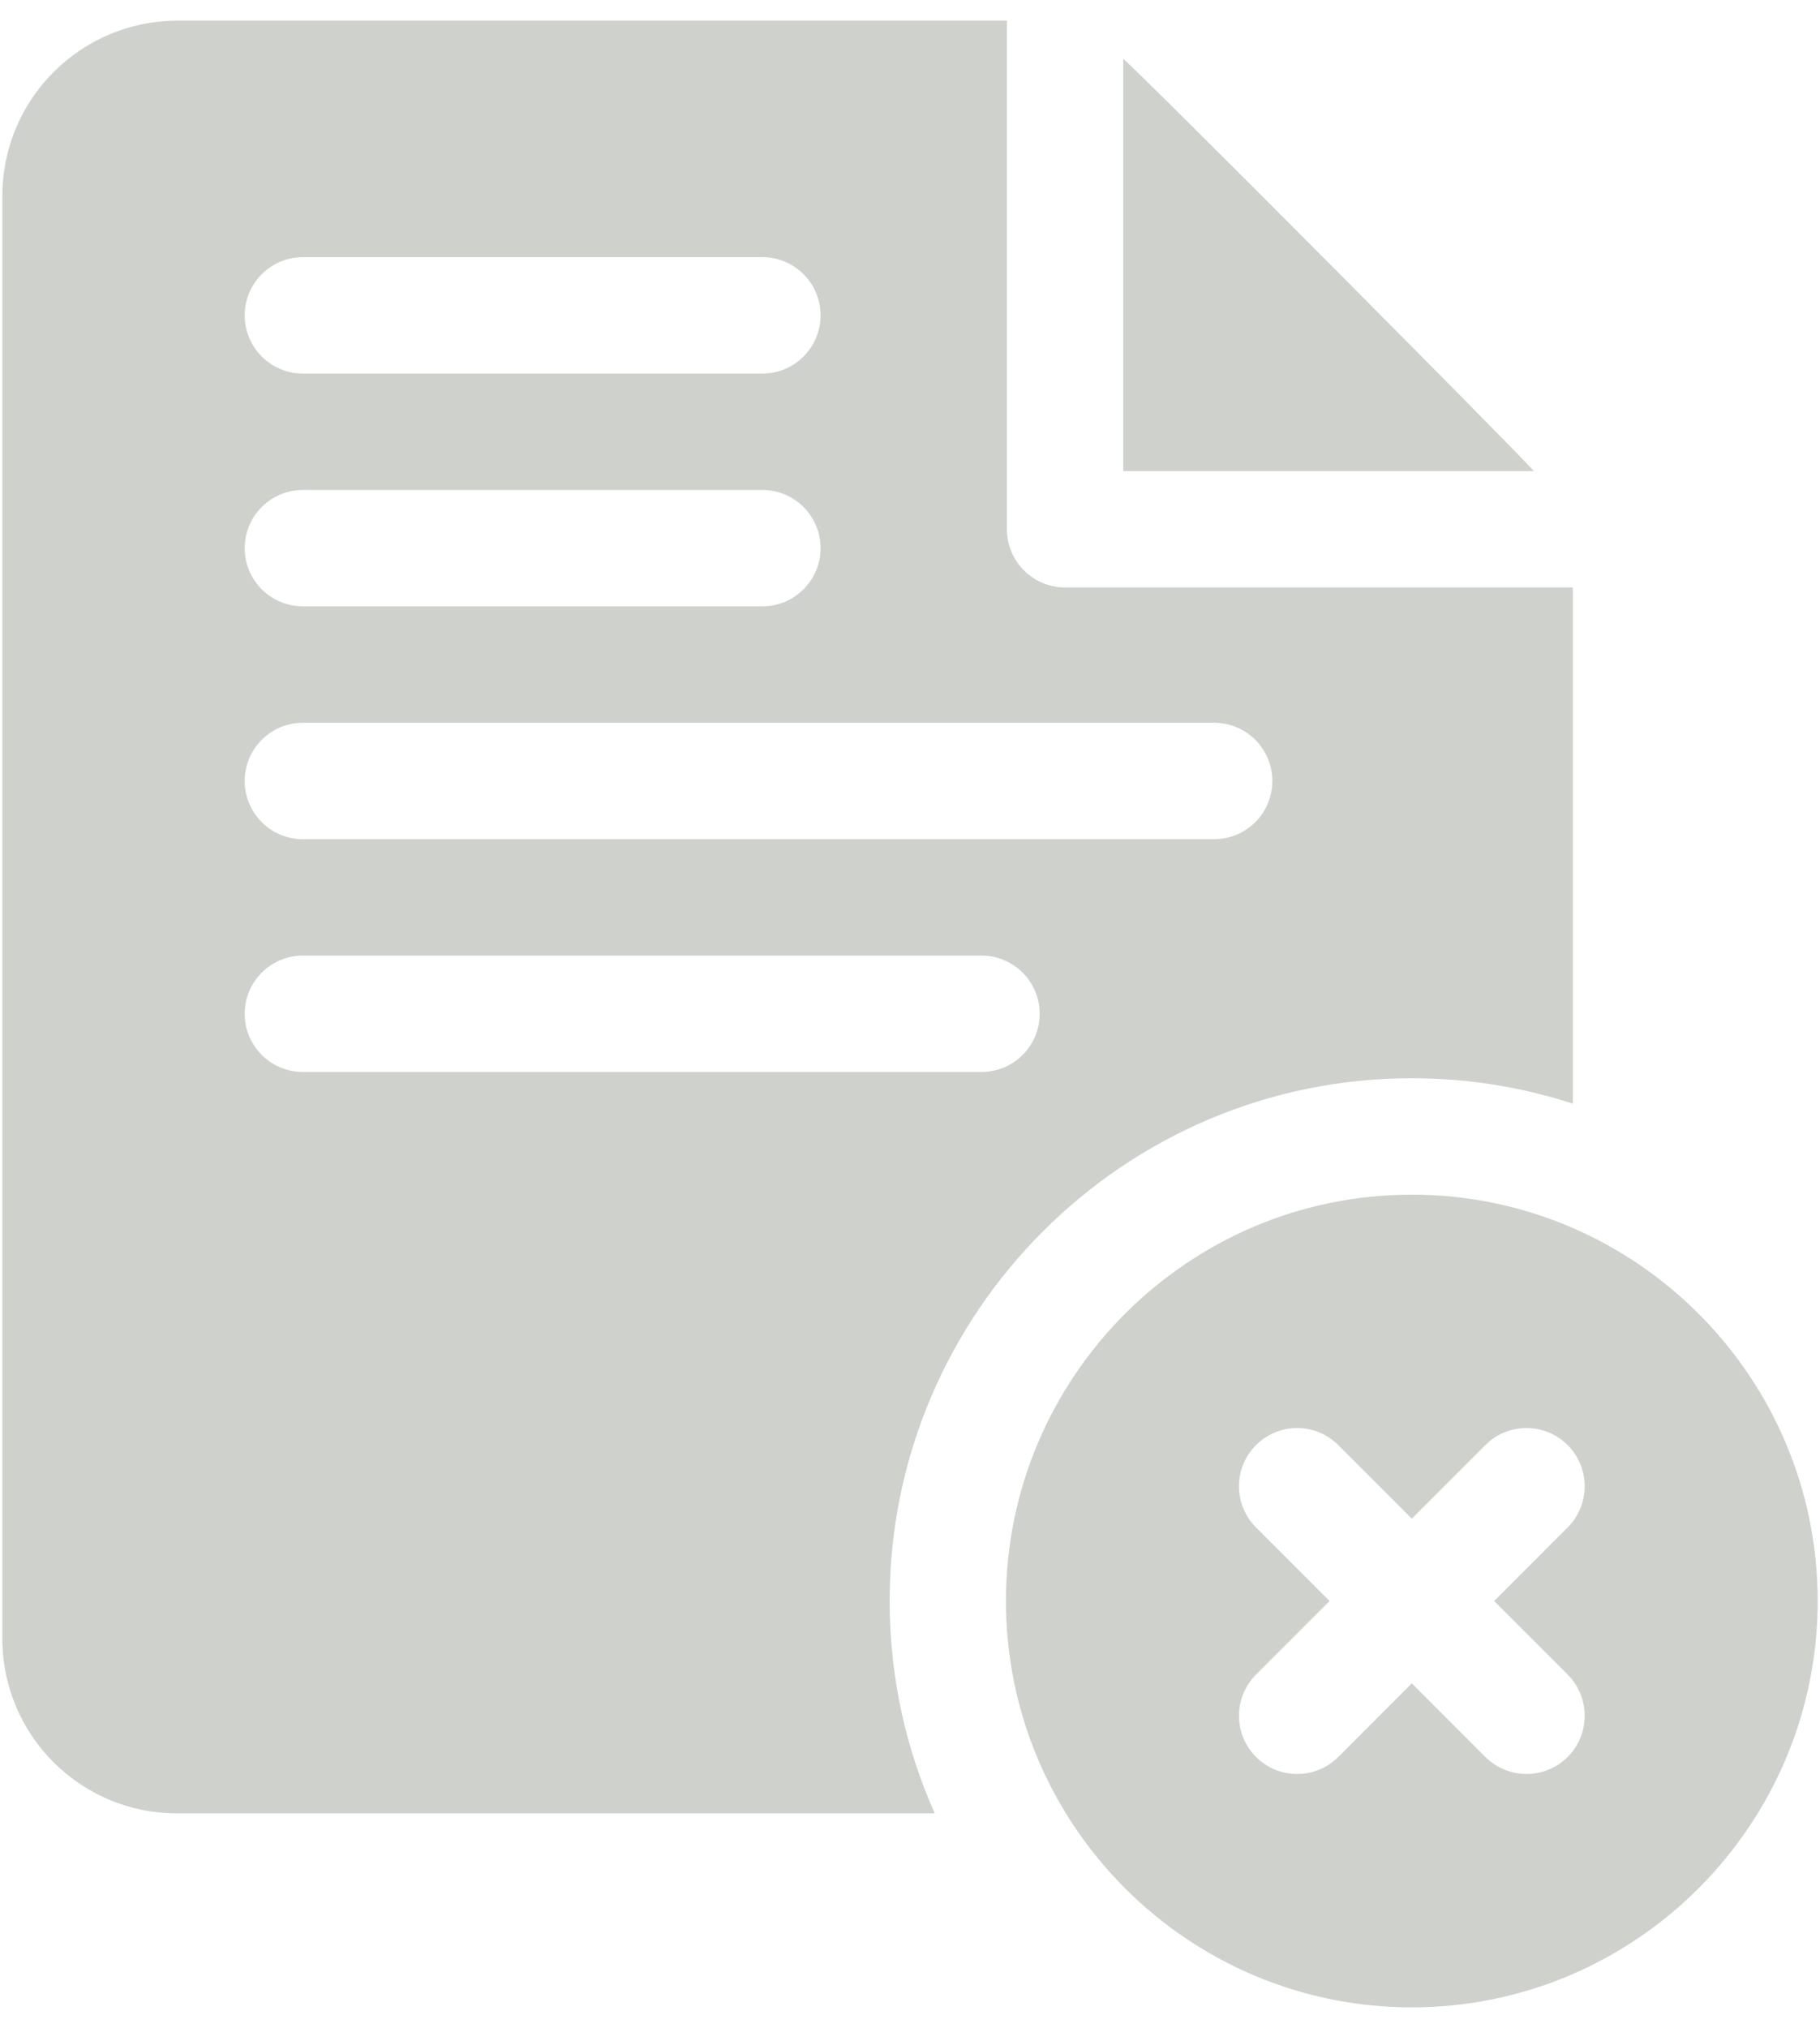 <svg width="44" height="49" viewBox="0 0 44 49" fill="none" xmlns="http://www.w3.org/2000/svg">
<path d="M37.083 11.382H27.155V1.421C27.624 1.814 36.613 10.847 37.083 11.382Z" fill="#CFD1CD"/>
<path d="M25.75 14.194C24.972 14.194 24.343 13.565 24.343 12.788V0.5H4.29C1.952 0.5 0.057 2.396 0.057 4.734V39.593C0.057 41.923 1.946 43.812 4.275 43.812H22.598C21.897 42.244 21.508 40.508 21.508 38.681C21.508 31.718 27.172 26.051 34.132 26.051C35.49 26.051 36.798 26.267 38.025 26.665V14.194H25.75ZM7.322 6.213H18.431C19.208 6.213 19.838 6.843 19.838 7.619C19.838 8.397 19.208 9.026 18.431 9.026H7.322C6.546 9.026 5.916 8.397 5.916 7.619C5.916 6.843 6.546 6.213 7.322 6.213ZM7.322 11.838H18.431C19.208 11.838 19.838 12.468 19.838 13.244C19.838 14.021 19.208 14.65 18.431 14.65H7.322C6.546 14.65 5.916 14.021 5.916 13.244C5.916 12.468 6.546 11.838 7.322 11.838ZM23.728 25.9H7.322C6.546 25.9 5.916 25.271 5.916 24.494C5.916 23.718 6.546 23.088 7.322 23.088H23.728C24.505 23.088 25.135 23.718 25.135 24.494C25.135 25.271 24.505 25.9 23.728 25.9ZM29.353 20.276H7.322C6.546 20.276 5.916 19.646 5.916 18.869C5.916 18.093 6.546 17.463 7.322 17.463H29.353C30.13 17.463 30.76 18.093 30.76 18.869C30.76 19.646 30.13 20.276 29.353 20.276Z" fill="#CFD1CD"/>
<path d="M34.131 28.864C28.722 28.864 24.32 33.269 24.32 38.682C24.32 44.096 28.722 48.5 34.131 48.5C39.542 48.5 43.944 44.096 43.944 38.682C43.944 33.269 39.542 28.864 34.131 28.864ZM37.9 40.46C38.448 41.01 38.448 41.9 37.9 42.45C37.35 42.998 36.46 42.998 35.91 42.45L34.132 40.671L32.354 42.45C31.805 42.999 30.914 42.998 30.365 42.45C29.816 41.9 29.816 41.01 30.365 40.46L32.144 38.682L30.365 36.903C29.816 36.355 29.816 35.464 30.365 34.915C30.915 34.365 31.805 34.365 32.354 34.915L34.123 36.684L34.132 36.693L35.91 34.915C36.46 34.365 37.35 34.365 37.9 34.915C38.448 35.464 38.448 36.355 37.9 36.903L36.121 38.682L37.9 40.46Z" fill="#CFD1CD"/>
</svg>

